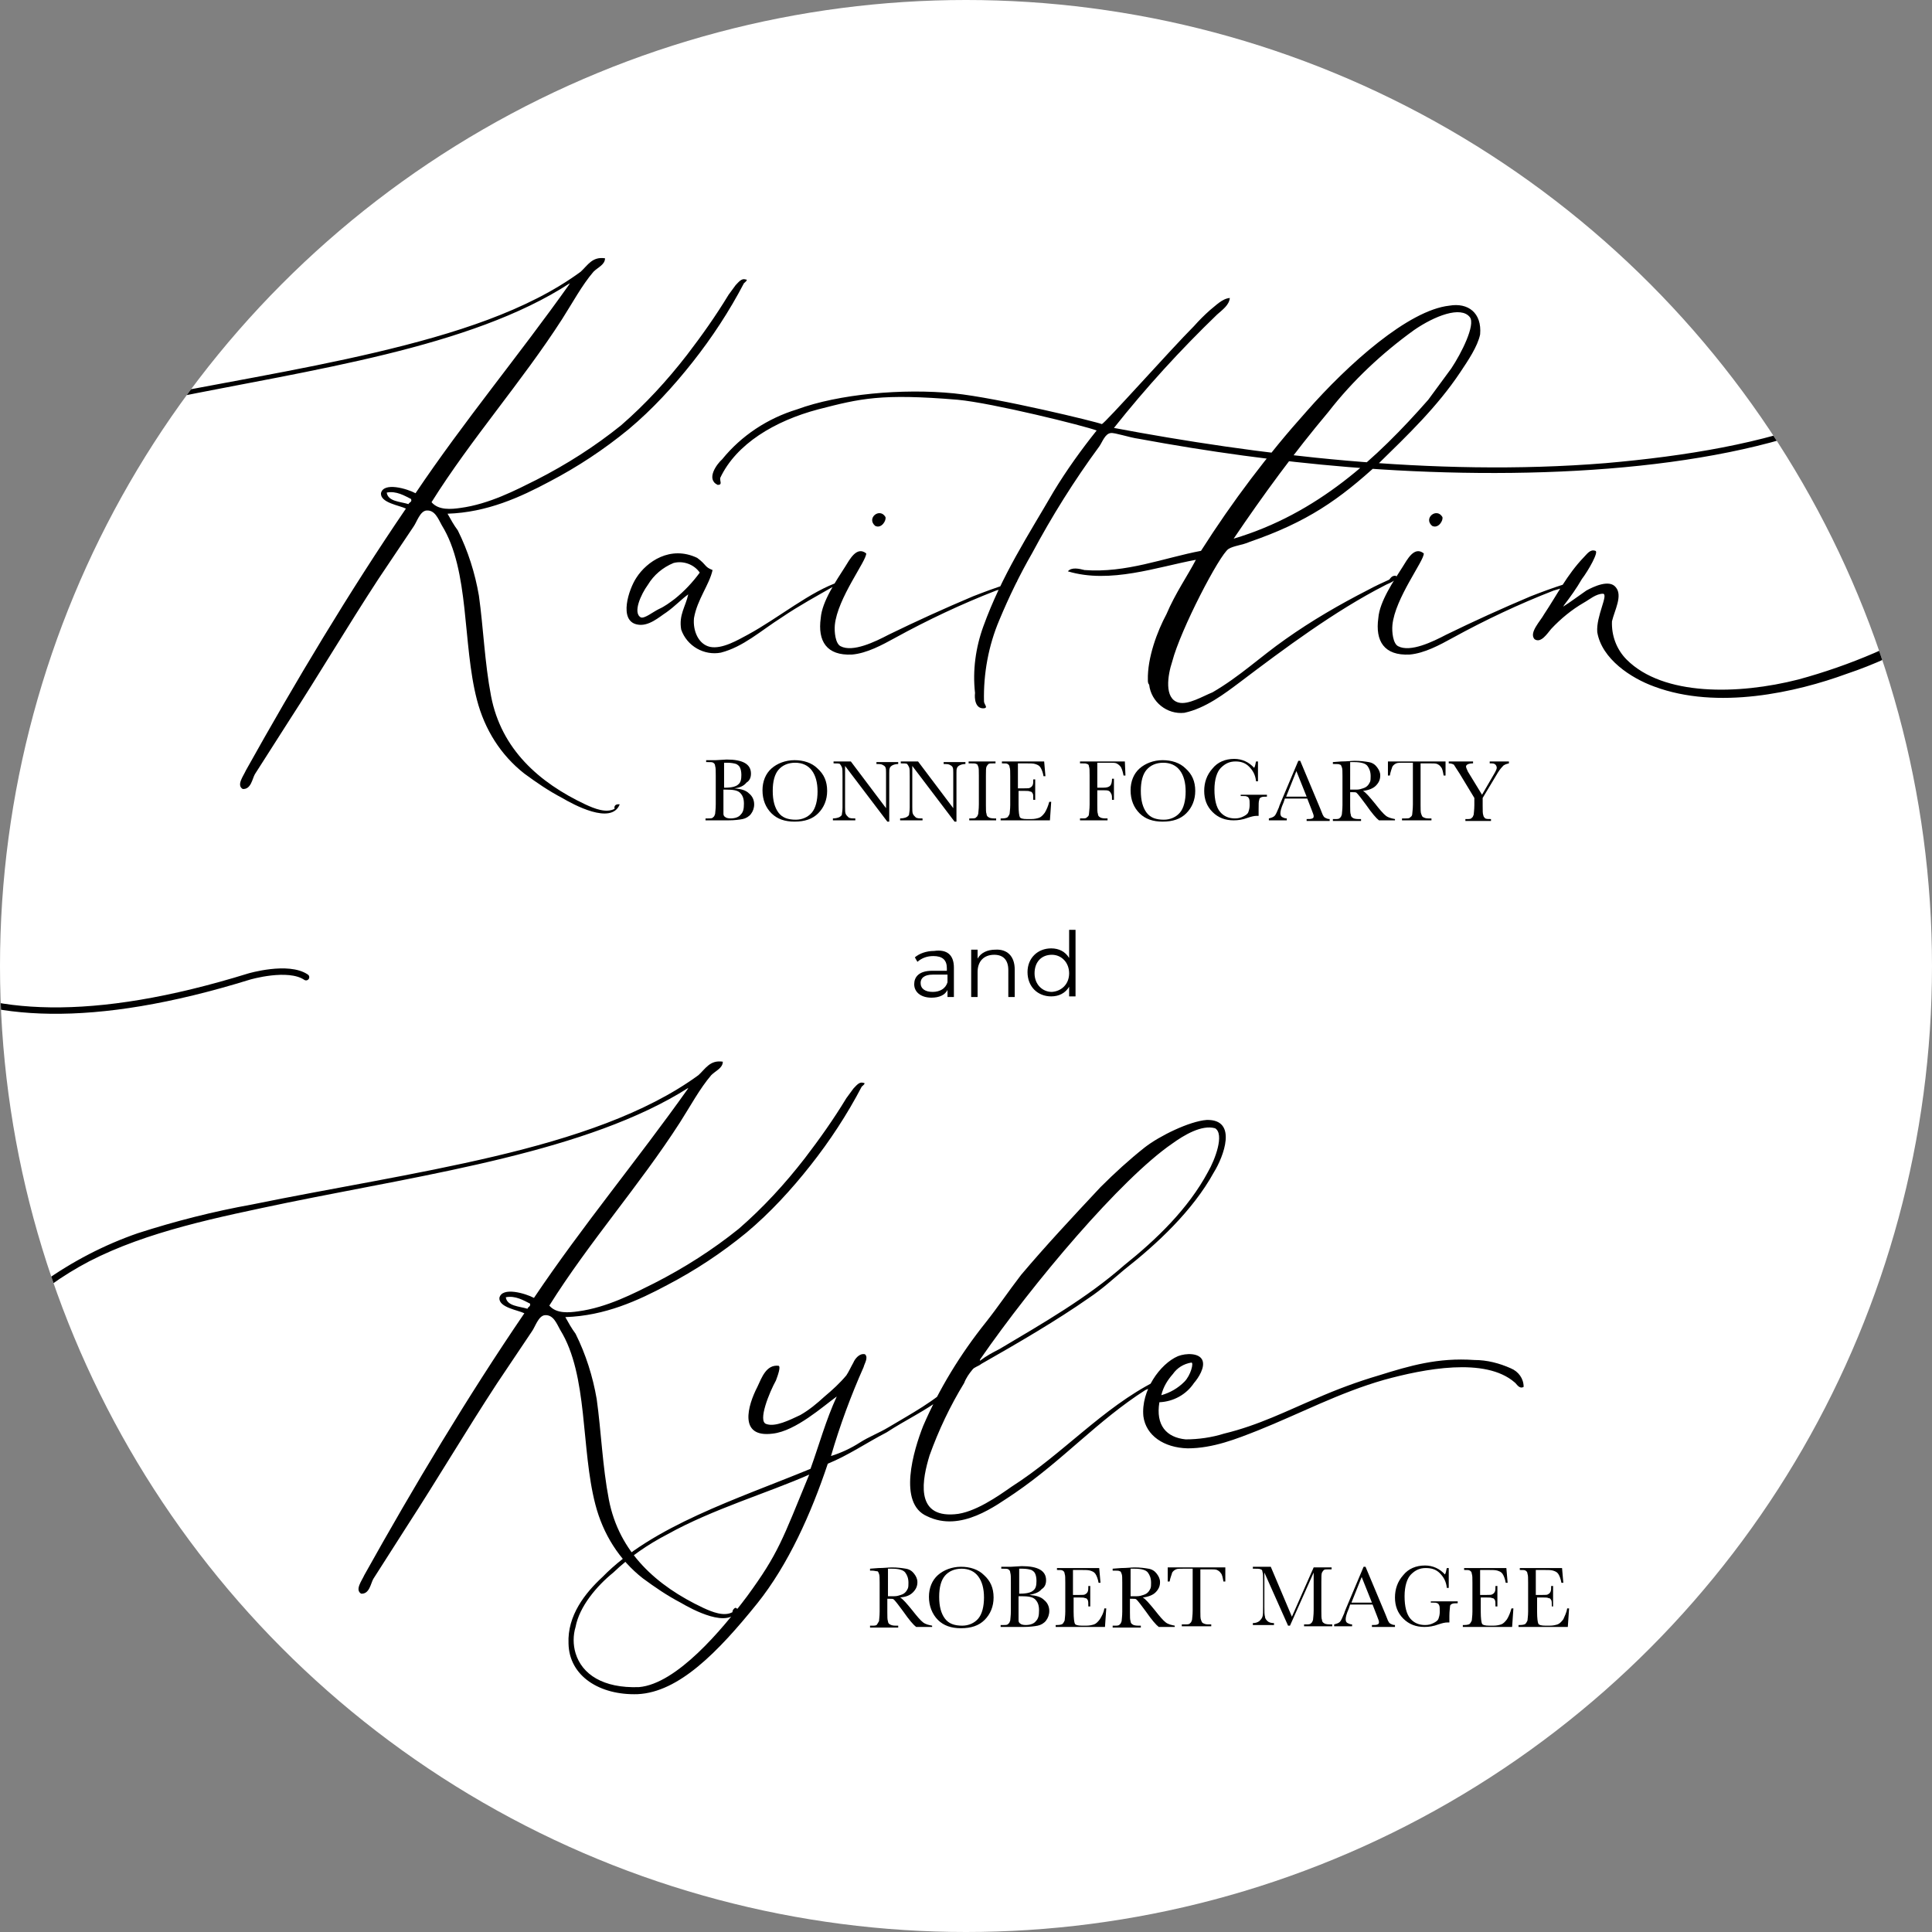 <?xml version="1.0" encoding="utf-8"?>
<svg version="1.1" id="Layer_1" xmlns="http://www.w3.org/2000/svg" xmlns:xlink="http://www.w3.org/1999/xlink" x="0px" y="0px"
	 viewBox="0 0 301.8 301.8" style="enable-background:new 0 0 301.8 301.8;" xml:space="preserve">
<rect x="0" y="0" width="301.8" height="301.8" fill="#808080" stroke="none"/>
<style type="text/css">
	.st0{fill:#FFFFFF;}
	.st1{clip-path:url(#SVGID_2_);}
	.st2{enable-background:new    ;}
	.st3{fill:none;stroke:#000000;stroke-linecap:round;}
</style>
<circle class="st0" cx="150.9" cy="150.9" r="150.9"/>
<g>
	<defs>
		<circle id="SVGID_1_" cx="150.9" cy="150.9" r="150.9"/>
	</defs>
	<clipPath id="SVGID_2_">
		<use xlink:href="#SVGID_1_"  style="overflow:visible;"/>
	</clipPath>
	<g class="st1">
		<g transform="translate(-30.59 40.347)">
			<g class="st2">
				<path d="M145.3,82.8c1.1,0.1,1.8,0.3,2.3,0.8c0.5,0.4,0.8,1,0.8,1.7c0,0.6-0.2,1.1-0.5,1.5c-0.3,0.4-0.8,0.7-1.3,0.8
					c-0.5,0.1-1.3,0.2-2.2,0.2h-3.6v-0.3h0.4c0.4,0,0.7,0,0.8-0.2c0.2-0.1,0.2-0.3,0.3-0.5c0-0.2,0.1-0.7,0.1-1.5v-4.5
					c0-0.8,0-1.2-0.1-1.5c0-0.2-0.1-0.4-0.3-0.5c-0.1-0.1-0.4-0.1-0.9-0.1h-0.2v-0.3l1.5,0l1.7-0.1c2.5,0,3.8,0.7,3.8,2.2
					c0,0.6-0.2,1.1-0.7,1.4C146.8,82.4,146.2,82.7,145.3,82.8z M143.6,82.7c0.1,0,0.2,0,0.3,0c1,0,1.7-0.2,2-0.5
					c0.4-0.3,0.5-0.8,0.5-1.5c0-0.5-0.1-0.9-0.2-1.1c-0.1-0.3-0.4-0.5-0.6-0.6c-0.3-0.1-0.8-0.2-1.4-0.2c-0.2,0-0.4,0-0.5,0V82.7z
					 M143.6,83v2.1c0,0.9,0,1.4,0,1.7c0,0.2,0.1,0.4,0.3,0.5c0.1,0.1,0.4,0.2,0.8,0.2c0.7,0,1.3-0.2,1.6-0.6
					c0.4-0.4,0.5-0.9,0.5-1.7c0-0.8-0.2-1.3-0.6-1.7c-0.4-0.4-1.1-0.5-2.2-0.5C144,83,143.8,83,143.6,83z"/>
				<path d="M149.7,83.1c0-1.4,0.5-2.6,1.4-3.4s2.2-1.3,3.6-1.3c1.4,0,2.7,0.4,3.6,1.3c1,0.9,1.5,2,1.5,3.5c0,1.4-0.5,2.6-1.4,3.5
					c-0.9,0.9-2.1,1.3-3.7,1.3c-1.5,0-2.7-0.4-3.6-1.3S149.7,84.6,149.7,83.1z M151.3,83.2c0,1.5,0.3,2.6,0.9,3.4s1.5,1.1,2.7,1.1
					c1,0,1.9-0.4,2.5-1.1c0.6-0.7,0.9-1.9,0.9-3.3c0-1.4-0.3-2.5-0.9-3.3c-0.6-0.8-1.5-1.2-2.6-1.2c-1.1,0-2,0.4-2.6,1.1
					C151.6,80.6,151.3,81.7,151.3,83.2z"/>
				<path d="M169.2,88l-6.6-8.7v6.4c0,0.5,0,0.9,0.1,1.1c0.1,0.2,0.2,0.3,0.4,0.5s0.6,0.2,1.1,0.2v0.3h-3.5v-0.3
					c0.4,0,0.8-0.1,1-0.2c0.2-0.1,0.4-0.3,0.4-0.4c0-0.2,0.1-0.5,0.1-1.1v-4.9c0-0.7,0-1.2-0.1-1.4c-0.1-0.2-0.2-0.4-0.3-0.5
					s-0.5-0.1-1-0.1v-0.3h2.7l5.5,7.3v-5.5c0-0.4,0-0.7-0.1-0.9c-0.1-0.2-0.3-0.3-0.5-0.4s-0.6-0.1-0.9-0.1v-0.3h3.4v0.3
					c-0.4,0-0.7,0.1-0.9,0.2s-0.4,0.3-0.4,0.4c-0.1,0.2-0.1,0.4-0.1,0.8V88H169.2z"/>
				<path d="M179.7,88l-6.6-8.7v6.4c0,0.5,0,0.9,0.1,1.1c0.1,0.2,0.2,0.3,0.4,0.5s0.6,0.2,1.1,0.2v0.3h-3.5v-0.3
					c0.4,0,0.8-0.1,1-0.2c0.2-0.1,0.4-0.3,0.4-0.4c0-0.2,0.1-0.5,0.1-1.1v-4.9c0-0.7,0-1.2-0.1-1.4c-0.1-0.2-0.2-0.4-0.3-0.5
					s-0.5-0.1-1-0.1v-0.3h2.7l5.5,7.3v-5.5c0-0.4,0-0.7-0.1-0.9c-0.1-0.2-0.3-0.3-0.5-0.4s-0.6-0.1-0.9-0.1v-0.3h3.4v0.3
					c-0.4,0-0.7,0.1-0.9,0.2s-0.4,0.3-0.4,0.4c-0.1,0.2-0.1,0.4-0.1,0.8V88H179.7z"/>
				<path d="M181.9,78.9v-0.3h4.2v0.3h-0.2c-0.5,0-0.8,0-0.9,0.1c-0.1,0.1-0.2,0.2-0.3,0.4s-0.1,0.7-0.1,1.5v4.5
					c0,0.7,0,1.2,0.1,1.4c0,0.2,0.1,0.4,0.3,0.5c0.1,0.1,0.4,0.2,0.9,0.2h0.3v0.3h-4.2v-0.3h0.3c0.4,0,0.7,0,0.8-0.2
					c0.2-0.1,0.2-0.3,0.3-0.5c0-0.2,0.1-0.7,0.1-1.5v-4.5c0-0.7,0-1.2-0.1-1.4s-0.1-0.4-0.3-0.4c-0.1-0.1-0.4-0.1-0.9-0.1H181.9z"/>
				<path d="M194.5,84.9h0.3l-0.2,2.9h-7.7v-0.3h0.2c0.5,0,0.8-0.1,0.9-0.2c0.1-0.1,0.2-0.3,0.3-0.5c0-0.2,0.1-0.7,0.1-1.4v-4.5
					c0-0.7,0-1.2-0.1-1.4c0-0.2-0.1-0.4-0.3-0.5c-0.1-0.1-0.4-0.1-0.9-0.1v-0.3h6.6l0.2,2.3h-0.3c-0.1-0.6-0.3-1.1-0.5-1.4
					c-0.2-0.3-0.5-0.4-0.8-0.5c-0.3-0.1-0.8-0.1-1.4-0.1h-1.3v3.9h1c0.5,0,0.8,0,0.9-0.1c0.2-0.1,0.3-0.2,0.4-0.4
					c0.1-0.2,0.1-0.5,0.1-0.9h0.3v3.2H192c0-0.5,0-0.9-0.1-1c-0.1-0.2-0.2-0.3-0.4-0.3c-0.2-0.1-0.4-0.1-0.8-0.1h-1v2.2
					c0,1.1,0.1,1.7,0.2,1.9c0.1,0.2,0.5,0.3,1.1,0.3h0.7c0.5,0,0.9-0.1,1.2-0.2c0.3-0.1,0.6-0.4,0.9-0.8
					C194.1,86.1,194.3,85.6,194.5,84.9z"/>
				<path d="M206.3,78.5l0.1,2.3h-0.3c-0.1-0.5-0.2-0.9-0.4-1.3c-0.2-0.3-0.5-0.5-0.7-0.6c-0.2-0.1-0.6-0.1-1.2-0.1h-1.8v3.9h0.9
					c0.6,0,0.9-0.1,1.1-0.3c0.2-0.2,0.3-0.6,0.3-1.1h0.3v3.3h-0.3c0-0.4,0-0.7-0.1-0.9c-0.1-0.2-0.2-0.4-0.4-0.5
					c-0.2-0.1-0.5-0.1-0.9-0.1h-0.9v2.3c0,0.7,0,1.2,0.1,1.4c0,0.2,0.1,0.4,0.3,0.5c0.1,0.1,0.4,0.2,0.9,0.2h0.3v0.3h-4.3v-0.3h0.3
					c0.4,0,0.7,0,0.8-0.2c0.2-0.1,0.3-0.3,0.3-0.5c0-0.2,0.1-0.7,0.1-1.5v-4.5c0-0.7,0-1.2-0.1-1.4c0-0.2-0.1-0.4-0.3-0.4
					c-0.1-0.1-0.4-0.1-0.9-0.1h-0.2v-0.3H206.3z"/>
				<path d="M207.2,83.1c0-1.4,0.5-2.6,1.4-3.4s2.2-1.3,3.6-1.3c1.4,0,2.7,0.4,3.6,1.3c1,0.9,1.5,2,1.5,3.5c0,1.4-0.5,2.6-1.4,3.5
					c-0.9,0.9-2.1,1.3-3.7,1.3c-1.5,0-2.7-0.4-3.6-1.3S207.2,84.6,207.2,83.1z M208.8,83.2c0,1.5,0.3,2.6,0.9,3.4s1.5,1.1,2.7,1.1
					c1,0,1.9-0.4,2.5-1.1c0.6-0.7,0.9-1.9,0.9-3.3c0-1.4-0.3-2.5-0.9-3.3c-0.6-0.8-1.5-1.2-2.6-1.2c-1.1,0-2,0.4-2.6,1.1
					C209.1,80.6,208.8,81.7,208.8,83.2z"/>
				<path d="M224.5,83.8h4v0.3c-0.4,0-0.7,0-0.9,0.1c-0.2,0.1-0.3,0.2-0.3,0.4c-0.1,0.2-0.1,0.7-0.1,1.5v1c-0.1,0-0.2,0-0.3,0
					c-0.4,0-0.8,0.1-1.4,0.3c-0.8,0.3-1.5,0.4-2.2,0.4c-1.3,0-2.4-0.4-3.3-1.3c-0.9-0.9-1.3-2-1.3-3.3c0-1.3,0.4-2.5,1.3-3.5
					c0.8-1,2-1.5,3.4-1.5c1.2,0,2.3,0.5,3.1,1.4c0.2-0.3,0.2-0.7,0.3-1h0.3v3.1h-0.3c-0.1-1-0.5-1.7-1.1-2.3
					c-0.6-0.6-1.3-0.8-2.1-0.8c-0.9,0-1.6,0.3-2.3,1c-0.6,0.6-1,1.8-1,3.4c0,1.6,0.3,2.8,0.9,3.5c0.6,0.7,1.4,1,2.3,1
					c0.5,0,0.9-0.1,1.3-0.3c0.4-0.2,0.7-0.4,0.8-0.7c0.1-0.3,0.2-0.6,0.2-1.1c0-0.5,0-0.8-0.1-1c-0.1-0.2-0.2-0.3-0.3-0.3
					c-0.1-0.1-0.4-0.1-0.8-0.1h-0.2V83.8z"/>
				<path d="M234.8,84.4h-3.5l-0.2,0.6c-0.4,0.9-0.5,1.4-0.5,1.7c0,0.3,0.1,0.5,0.3,0.6c0.2,0.1,0.4,0.2,0.7,0.2v0.3h-2.8v-0.3
					c0.4-0.1,0.7-0.2,0.9-0.4c0.2-0.2,0.4-0.7,0.7-1.4c0-0.1,0.1-0.3,0.3-0.8l2.7-6.4h0.3l3.1,7.4l0.4,1c0.1,0.2,0.2,0.4,0.4,0.5
					c0.2,0.1,0.4,0.2,0.7,0.2v0.3h-3.6v-0.3c0.4,0,0.7,0,0.9-0.1c0.2-0.1,0.2-0.2,0.2-0.4c0-0.1-0.1-0.4-0.3-0.9L234.8,84.4z
					 M234.7,84.1l-1.6-4l-1.6,4H234.7z"/>
				<path d="M248.4,87.8H246c-0.4-0.3-1.1-1.1-2-2.4c-0.3-0.4-0.6-0.8-0.9-1.2c-0.3-0.4-0.5-0.6-0.6-0.7c-0.1-0.1-0.3-0.1-0.6-0.1
					h-0.4v2.1c0,0.7,0,1.2,0.1,1.4c0,0.2,0.1,0.4,0.3,0.5c0.1,0.1,0.4,0.2,0.9,0.2h0.4v0.3h-4.4v-0.3h0.3c0.4,0,0.7,0,0.8-0.2
					c0.2-0.1,0.2-0.3,0.3-0.5c0-0.2,0.1-0.7,0.1-1.5v-4.5c0-0.7,0-1.2-0.1-1.4s-0.1-0.4-0.3-0.4c-0.1-0.1-0.4-0.1-0.9-0.1h-0.2v-0.3
					l1.3-0.1c0.9,0,1.6-0.1,2.1-0.1c0.9,0,1.6,0.1,2.2,0.2s1,0.4,1.3,0.8s0.5,0.8,0.5,1.3c0,0.6-0.2,1.1-0.7,1.6
					c-0.4,0.4-1.1,0.7-2,0.8c0.4,0.2,1,0.9,1.9,2c0.7,0.9,1.3,1.6,1.7,1.9c0.4,0.3,0.9,0.4,1.4,0.5V87.8z M241.4,83
					c0.3,0,0.7,0,1.1,0c0.4,0,0.7-0.1,1-0.2c0.3-0.1,0.5-0.2,0.7-0.4c0.2-0.2,0.3-0.4,0.4-0.6s0.1-0.6,0.1-0.9
					c0-0.7-0.2-1.2-0.5-1.6c-0.3-0.4-1-0.6-2.1-0.6c-0.2,0-0.4,0-0.6,0V83z"/>
				<path d="M247.7,80.8h-0.3l0-2.2h9l0,2.2h-0.3c-0.1-0.6-0.2-1.1-0.4-1.3c-0.2-0.3-0.4-0.4-0.6-0.5c-0.2-0.1-0.6-0.1-1.1-0.1h-1.5
					v6.5c0,0.7,0,1.2,0.1,1.4s0.1,0.4,0.3,0.5s0.4,0.2,0.8,0.2h0.5v0.3h-4.6v-0.3h0.5c0.4,0,0.7,0,0.8-0.2c0.2-0.1,0.3-0.3,0.3-0.5
					c0-0.2,0.1-0.7,0.1-1.5v-6.5h-1.4c-0.6,0-1,0-1.2,0.1c-0.2,0.1-0.4,0.2-0.6,0.5C248,79.7,247.8,80.2,247.7,80.8z"/>
				<path d="M262.1,83.8l1.8-3.1c0.3-0.5,0.5-0.9,0.5-1.1c0-0.2-0.1-0.4-0.2-0.5c-0.2-0.2-0.4-0.2-0.9-0.2v-0.3h3v0.3
					c-0.4,0.1-0.8,0.2-1,0.5c-0.3,0.3-0.6,0.7-1,1.4l-2.1,3.5v1.2c0,0.8,0,1.3,0.1,1.5c0,0.2,0.2,0.4,0.3,0.5
					c0.2,0.1,0.5,0.1,0.9,0.1v0.3h-4v-0.3h0.2c0.4,0,0.7,0,0.8-0.2c0.2-0.1,0.2-0.3,0.3-0.5c0-0.2,0.1-0.7,0.1-1.5v-1.1l-2.3-3.8
					c-0.5-0.8-0.8-1.2-0.9-1.4c-0.2-0.1-0.4-0.2-0.8-0.2v-0.3h3.8v0.3c-0.7,0-1.1,0.2-1.1,0.5c0,0.1,0.1,0.4,0.3,0.8L262.1,83.8z"/>
			</g>
			<g class="st2">
				<path d="M176.2,213.8h-2.5c-0.4-0.3-1.1-1.1-2-2.4c-0.3-0.4-0.6-0.8-0.9-1.2c-0.3-0.4-0.5-0.6-0.6-0.7c-0.1-0.1-0.3-0.1-0.6-0.1
					h-0.4v2.1c0,0.7,0,1.2,0.1,1.4c0,0.2,0.1,0.4,0.3,0.5s0.4,0.2,0.9,0.2h0.4v0.3h-4.4v-0.3h0.3c0.4,0,0.7,0,0.8-0.2
					s0.2-0.3,0.3-0.5c0-0.2,0.1-0.7,0.1-1.5v-4.5c0-0.7,0-1.2-0.1-1.4s-0.1-0.4-0.3-0.4s-0.4-0.1-0.9-0.1h-0.2v-0.3l1.3-0.1
					c0.9,0,1.6-0.1,2.1-0.1c0.9,0,1.6,0.1,2.2,0.2s1,0.4,1.3,0.8s0.5,0.8,0.5,1.3c0,0.6-0.2,1.1-0.7,1.6s-1.1,0.7-2,0.8
					c0.4,0.2,1,0.9,1.9,2c0.7,0.9,1.3,1.6,1.7,1.9s0.9,0.4,1.4,0.5V213.8z M169.2,209c0.3,0,0.7,0,1.1,0s0.7-0.1,1-0.2
					s0.5-0.2,0.7-0.4c0.2-0.2,0.3-0.4,0.4-0.6s0.1-0.6,0.1-0.9c0-0.7-0.2-1.2-0.5-1.6s-1-0.6-2.1-0.6c-0.2,0-0.4,0-0.6,0V209z"/>
				<path d="M175.7,209.1c0-1.4,0.5-2.6,1.4-3.4s2.2-1.3,3.6-1.3c1.4,0,2.7,0.4,3.6,1.3c1,0.9,1.5,2,1.5,3.5c0,1.4-0.5,2.6-1.4,3.5
					c-0.9,0.9-2.1,1.3-3.7,1.3c-1.5,0-2.7-0.4-3.6-1.3S175.7,210.5,175.7,209.1z M177.3,209.1c0,1.5,0.3,2.6,0.9,3.4
					s1.5,1.1,2.7,1.1c1,0,1.9-0.4,2.5-1.1c0.6-0.7,0.9-1.9,0.9-3.3c0-1.4-0.3-2.5-0.9-3.3c-0.6-0.8-1.5-1.2-2.6-1.2
					c-1.1,0-2,0.4-2.6,1.1C177.6,206.5,177.3,207.6,177.3,209.1z"/>
				<path d="M191.4,208.8c1.1,0.1,1.8,0.3,2.3,0.8c0.5,0.4,0.8,1,0.8,1.7c0,0.6-0.2,1.1-0.5,1.5c-0.3,0.4-0.8,0.7-1.3,0.8
					c-0.5,0.1-1.3,0.2-2.2,0.2h-3.6v-0.3h0.4c0.4,0,0.7,0,0.8-0.2c0.2-0.1,0.2-0.3,0.3-0.5c0-0.2,0.1-0.7,0.1-1.5v-4.5
					c0-0.8,0-1.2-0.1-1.5c0-0.2-0.1-0.4-0.3-0.5c-0.1-0.1-0.4-0.1-0.9-0.1H187v-0.3l1.5,0l1.7-0.1c2.5,0,3.8,0.7,3.8,2.2
					c0,0.6-0.2,1.1-0.7,1.4C192.9,208.4,192.3,208.6,191.4,208.8z M189.7,208.6c0.1,0,0.2,0,0.3,0c1,0,1.7-0.2,2-0.5
					c0.4-0.3,0.5-0.8,0.5-1.5c0-0.5-0.1-0.9-0.2-1.1c-0.1-0.3-0.4-0.5-0.6-0.6c-0.3-0.1-0.8-0.2-1.4-0.2c-0.2,0-0.4,0-0.5,0V208.6z
					 M189.7,209v2.1c0,0.9,0,1.4,0,1.7c0,0.2,0.1,0.4,0.3,0.5c0.1,0.1,0.4,0.2,0.8,0.2c0.7,0,1.3-0.2,1.6-0.6
					c0.4-0.4,0.5-0.9,0.5-1.7c0-0.8-0.2-1.3-0.6-1.7c-0.4-0.4-1.1-0.5-2.2-0.5C190.1,209,189.9,209,189.7,209z"/>
				<path d="M203.1,210.9h0.3l-0.2,2.9h-7.7v-0.3h0.2c0.5,0,0.8-0.1,0.9-0.2c0.1-0.1,0.2-0.3,0.3-0.5c0-0.2,0.1-0.7,0.1-1.4v-4.5
					c0-0.7,0-1.2-0.1-1.4c0-0.2-0.1-0.4-0.3-0.5c-0.1-0.1-0.4-0.1-0.9-0.1v-0.3h6.6l0.2,2.3h-0.3c-0.1-0.6-0.3-1.1-0.5-1.4
					c-0.2-0.3-0.5-0.4-0.8-0.5c-0.3-0.1-0.8-0.1-1.4-0.1h-1.3v3.9h1c0.5,0,0.8,0,0.9-0.1c0.2-0.1,0.3-0.2,0.4-0.4
					c0.1-0.2,0.1-0.5,0.1-0.9h0.3v3.2h-0.3c0-0.5,0-0.9-0.1-1c-0.1-0.2-0.2-0.3-0.4-0.3c-0.2-0.1-0.4-0.1-0.8-0.1h-1v2.2
					c0,1.1,0.1,1.7,0.2,1.9c0.1,0.2,0.5,0.3,1.1,0.3h0.7c0.5,0,0.9-0.1,1.2-0.2c0.3-0.1,0.6-0.4,0.9-0.8
					C202.7,212.1,203,211.6,203.1,210.9z"/>
				<path d="M214.1,213.8h-2.5c-0.4-0.3-1.1-1.1-2-2.4c-0.3-0.4-0.6-0.8-0.9-1.2c-0.3-0.4-0.5-0.6-0.6-0.7c-0.1-0.1-0.3-0.1-0.6-0.1
					h-0.4v2.1c0,0.7,0,1.2,0.1,1.4c0,0.2,0.1,0.4,0.3,0.5c0.1,0.1,0.4,0.2,0.9,0.2h0.4v0.3h-4.4v-0.3h0.3c0.4,0,0.7,0,0.8-0.2
					c0.2-0.1,0.2-0.3,0.3-0.5c0-0.2,0.1-0.7,0.1-1.5v-4.5c0-0.7,0-1.2-0.1-1.4s-0.1-0.4-0.3-0.4c-0.1-0.1-0.4-0.1-0.9-0.1h-0.2v-0.3
					l1.3-0.1c0.9,0,1.6-0.1,2.1-0.1c0.9,0,1.6,0.1,2.2,0.2s1,0.4,1.3,0.8s0.5,0.8,0.5,1.3c0,0.6-0.2,1.1-0.7,1.6
					c-0.4,0.4-1.1,0.7-2,0.8c0.4,0.2,1,0.9,1.9,2c0.7,0.9,1.3,1.6,1.7,1.9c0.4,0.3,0.9,0.4,1.4,0.5V213.8z M207.1,209
					c0.3,0,0.7,0,1.1,0c0.4,0,0.7-0.1,1-0.2c0.3-0.1,0.5-0.2,0.7-0.4c0.2-0.2,0.3-0.4,0.4-0.6s0.1-0.6,0.1-0.9
					c0-0.7-0.2-1.2-0.5-1.6c-0.3-0.4-1-0.6-2.1-0.6c-0.2,0-0.4,0-0.6,0V209z"/>
				<path d="M213.3,206.7H213l0-2.2h9l0,2.2h-0.3c-0.1-0.6-0.2-1.1-0.4-1.3c-0.2-0.3-0.4-0.4-0.6-0.5c-0.2-0.1-0.6-0.1-1.1-0.1h-1.5
					v6.5c0,0.7,0,1.2,0.1,1.4s0.1,0.4,0.3,0.5s0.4,0.2,0.8,0.2h0.5v0.3h-4.6v-0.3h0.5c0.4,0,0.7,0,0.8-0.2c0.2-0.1,0.2-0.3,0.3-0.5
					c0-0.2,0.1-0.7,0.1-1.5v-6.5h-1.4c-0.6,0-1,0-1.2,0.1c-0.2,0.1-0.4,0.2-0.6,0.5C213.6,205.7,213.4,206.1,213.3,206.7z"/>
				<path d="M232.4,212.2l3.4-7.7h2.8v0.3h-0.3c-0.5,0-0.8,0-0.9,0.1c-0.1,0.1-0.2,0.2-0.3,0.4s-0.1,0.7-0.1,1.5v4.5
					c0,0.7,0,1.2,0.1,1.4c0,0.2,0.1,0.4,0.3,0.5c0.1,0.1,0.4,0.2,0.9,0.2h0.4v0.3h-4.4v-0.3h0.3c0.4,0,0.7,0,0.8-0.2
					c0.2-0.1,0.2-0.3,0.3-0.5c0-0.2,0.1-0.7,0.1-1.5v-5.9l-3.7,8.3h-0.3l-3.7-8.3v5.4c0,0.7,0,1.2,0.1,1.5c0,0.3,0.2,0.5,0.4,0.7
					c0.2,0.2,0.6,0.3,1,0.3v0.3h-3.3v-0.3c0.4,0,0.7-0.1,1-0.3c0.2-0.2,0.4-0.4,0.5-0.7s0.1-0.8,0.1-1.6v-4c0-0.7,0-1.2-0.1-1.4
					c0-0.2-0.1-0.4-0.3-0.4c-0.1-0.1-0.4-0.1-0.9-0.1h-0.3v-0.3h2.8L232.4,212.2z"/>
				<path d="M245,210.3h-3.5l-0.2,0.6c-0.4,0.9-0.5,1.4-0.5,1.7c0,0.3,0.1,0.5,0.3,0.6c0.2,0.1,0.4,0.2,0.7,0.2v0.3h-2.8v-0.3
					c0.4-0.1,0.7-0.2,0.9-0.4c0.2-0.2,0.4-0.7,0.7-1.4c0-0.1,0.1-0.3,0.3-0.8l2.7-6.4h0.3l3.1,7.4l0.4,1c0.1,0.2,0.2,0.4,0.4,0.5
					c0.2,0.1,0.4,0.2,0.7,0.2v0.3h-3.6v-0.3c0.4,0,0.7,0,0.9-0.1c0.2-0.1,0.2-0.2,0.2-0.4c0-0.1-0.1-0.4-0.3-0.9L245,210.3z
					 M244.9,210l-1.6-4l-1.6,4H244.9z"/>
				<path d="M254.3,209.8h4v0.3c-0.4,0-0.7,0-0.9,0.1c-0.2,0.1-0.3,0.2-0.3,0.4c0,0.2-0.1,0.7-0.1,1.5v1c-0.1,0-0.2,0-0.3,0
					c-0.4,0-0.8,0.1-1.4,0.3c-0.8,0.3-1.5,0.4-2.2,0.4c-1.3,0-2.4-0.4-3.3-1.3c-0.9-0.9-1.3-2-1.3-3.3c0-1.3,0.4-2.5,1.3-3.5
					c0.8-1,2-1.5,3.4-1.5c1.2,0,2.3,0.5,3.1,1.4c0.2-0.3,0.2-0.7,0.3-1h0.3v3.1h-0.3c-0.1-1-0.5-1.7-1.1-2.3
					c-0.6-0.6-1.3-0.8-2.2-0.8c-0.9,0-1.6,0.3-2.3,1c-0.6,0.6-1,1.8-1,3.4c0,1.6,0.3,2.8,0.9,3.5c0.6,0.7,1.4,1,2.3,1
					c0.5,0,0.9-0.1,1.3-0.3c0.4-0.2,0.7-0.4,0.8-0.7c0.1-0.3,0.2-0.6,0.2-1.1c0-0.5,0-0.8-0.1-1c-0.1-0.2-0.2-0.3-0.3-0.3
					c-0.1-0.1-0.4-0.1-0.8-0.1h-0.2V209.8z"/>
				<path d="M266.7,210.9h0.3l-0.2,2.9h-7.7v-0.3h0.2c0.5,0,0.8-0.1,0.9-0.2c0.1-0.1,0.2-0.3,0.3-0.5c0-0.2,0.1-0.7,0.1-1.4v-4.5
					c0-0.7,0-1.2-0.1-1.4c0-0.2-0.1-0.4-0.3-0.5c-0.1-0.1-0.4-0.1-0.9-0.1v-0.3h6.6l0.2,2.3h-0.3c-0.1-0.6-0.3-1.1-0.5-1.4
					c-0.2-0.3-0.5-0.4-0.8-0.5c-0.3-0.1-0.8-0.1-1.4-0.1h-1.3v3.9h1c0.5,0,0.8,0,0.9-0.1c0.2-0.1,0.3-0.2,0.4-0.4
					c0.1-0.2,0.1-0.5,0.1-0.9h0.3v3.2h-0.3c0-0.5,0-0.9-0.1-1c-0.1-0.2-0.2-0.3-0.4-0.3c-0.2-0.1-0.4-0.1-0.8-0.1h-1v2.2
					c0,1.1,0.1,1.7,0.2,1.9c0.1,0.2,0.5,0.3,1.1,0.3h0.7c0.5,0,0.9-0.1,1.2-0.2c0.3-0.1,0.6-0.4,0.9-0.8
					C266.3,212.1,266.5,211.6,266.7,210.9z"/>
				<path d="M275.4,210.9h0.3l-0.2,2.9h-7.7v-0.3h0.2c0.5,0,0.8-0.1,0.9-0.2c0.1-0.1,0.2-0.3,0.3-0.5c0-0.2,0.1-0.7,0.1-1.4v-4.5
					c0-0.7,0-1.2-0.1-1.4c0-0.2-0.1-0.4-0.3-0.5c-0.1-0.1-0.4-0.1-0.9-0.1v-0.3h6.6l0.2,2.3h-0.3c-0.1-0.6-0.3-1.1-0.5-1.4
					c-0.2-0.3-0.5-0.4-0.8-0.5c-0.3-0.1-0.8-0.1-1.4-0.1h-1.3v3.9h1c0.5,0,0.8,0,0.9-0.1c0.2-0.1,0.3-0.2,0.4-0.4
					c0.1-0.2,0.1-0.5,0.1-0.9h0.3v3.2H273c0-0.5,0-0.9-0.1-1c-0.1-0.2-0.2-0.3-0.4-0.3c-0.2-0.1-0.4-0.1-0.8-0.1h-1v2.2
					c0,1.1,0.1,1.7,0.2,1.9c0.1,0.2,0.5,0.3,1.1,0.3h0.7c0.5,0,0.9-0.1,1.2-0.2c0.3-0.1,0.6-0.4,0.9-0.8
					C275,212.1,275.3,211.6,275.4,210.9z"/>
			</g>
			<path d="M127.4,85.3c-1.3,3.3-7.3,0-9-1c-2.1-1.1-4-2.4-5.9-3.8c-3.7-2.9-6.2-6.9-7.4-11.5c-2.3-8.8-1.1-20.2-5.5-27.3
				c-0.6-1.1-1.1-2.4-2.4-2.3c-1,0.1-1.5,1.8-2,2.5l-5.5,8.2c-4.9,7.5-9.2,14.8-14,22.2c-1.8,2.8-3.5,5.5-5.3,8.3
				c-0.4,0.7-0.6,2.4-1.9,2.3c-1-0.6,0.1-2,0.5-2.9c7.7-13.8,16.2-28,25-40.9c-1-0.5-4-0.9-3.9-2.4c0.4-1.8,4.1-0.7,5.4,0
				c7.6-11.3,16.2-21.6,24-32.6c0-0.1,0.1-0.1,0.1-0.2C104.1,14,79.3,17.4,57.1,21.9c-11,2.3-22,4.5-31.1,9.2
				c-4.2,2.2-8.1,5-11.5,8.3c-3.1,3.1-6.5,7.5-7,12.3c-0.2,3.4,0.4,6.8,2.3,8.2c0.2,0.2,1.1-0.1,1.1,0.4c-1.8,0.7-2.9-0.9-3.3-1.8
				c-0.6-1.4-1-2.8-1.1-4.3c-0.4-3.3,1-6.5,1.9-8.5c2.6-4.8,6.9-8.7,10.5-11.4c4.5-3.2,9.5-5.8,14.7-7.6c5.9-1.9,11.8-3.4,17.9-4.5
				c12.2-2.5,25.5-4.6,37.8-7.5S113,8.2,121.3,2.1c1.1-1,1.8-2.4,3.8-2.1c0,1-1.1,1.4-1.8,2.1c-1.8,2.1-3.3,4.9-4.9,7.4
				c-6.3,9.8-14.2,18.7-20.4,28.6c1.1,1.3,3.1,1.1,4.5,0.9c4.5-0.6,8.7-2.8,11.9-4.4c4.7-2.4,9.1-5.2,13.2-8.5
				c3.8-3.3,7.2-7,10.3-11c2.3-3,4.5-6.1,6.5-9.4l1.1-1.5c0.4-0.4,0.9-1.1,1.5-0.9c0.6,0-0.1,0.5-0.2,0.6c-2.3,4.4-5,8.5-8,12.3
				c-3,3.8-6.3,7.4-10,10.5c-3.9,3.2-8,5.9-12.4,8.2c-4.5,2.4-9.7,4.8-15.9,5c0.5,0.9,1,1.8,1.6,2.6c1.6,3.2,2.7,6.7,3.3,10.2
				c0.7,5,0.9,10.5,1.9,15.7c1.6,8.3,7.5,13.5,14.7,16.9c1.5,0.7,3.3,1.4,4.6,0.7C126.5,85.7,126.6,85.2,127.4,85.3z M94.8,37.6
				c-1-0.5-2.3-1.3-3.8-1c0.2,1.4,2.1,1.4,3.4,1.8C94.5,38.1,95,38.1,94.8,37.6z M137,58c-0.4-2.3,0.7-3.6,1.1-5.5
				c-1,0.7-2,1.8-3.4,2.8c-1.1,0.7-2.8,2.3-4.6,1.9c-2.9-0.6-1.3-5.5-0.1-7.3c1.6-2.5,5.3-5.1,9.5-3.1c1.5,1.1,1.1,1.4,2.4,1.9
				c-0.5,2.3-2.4,4.6-2.9,7.5c-0.2,2,0.7,4.1,2.5,4.5c1.9,0.4,4.4-1.1,5.9-1.9c4.8-2.6,9.8-6.8,14.4-8.3c0.5,0.2-0.6,0.6-0.9,0.7
				c-2.6,1.5-5.4,3-8.2,4.9c-3.3,2.1-6,4.6-9.5,5.5C140.6,62.1,137.9,60.6,137,58L137,58z M133.5,54.8c0.9-0.4,1.7-1,2.5-1.6
				c1.5-1.2,2.8-2.6,3.9-4.1c-0.9-1.3-2.6-1.9-4.1-1.5c-1.7,0.7-3.1,1.9-4,3.4c-1.1,1.5-2.4,4.4-1.1,5.1
				C131.3,56.3,132.5,55.3,133.5,54.8L133.5,54.8z M182.9,67.9c-0.4-3.5,0.1-7.1,1.3-10.4c2.9-8,7-14.2,11-21.1
				c2-3.3,4.3-6.5,6.7-9.5c-1.8-0.7-16.3-4.3-21.7-4.8c-12-1-15.2-0.2-21.8,1.5c-6.8,1.8-12.8,5.4-15.3,10.7
				c-0.1,0.5,0.4,1.1-0.4,1.1c-1.9-0.9-0.1-3.3,0.7-4c3-3.7,7.1-6.4,11.7-7.8c6.5-2.4,16.5-3.3,24.5-2.5c6.9,0.7,22.5,4.5,23.1,4.8
				c0.4,0,10.8-11.7,14.4-15.3c0.8-0.9,1.6-1.7,2.5-2.5c0.9-0.7,1.9-1.8,3.1-1.9c-0.1,1.1-1.1,1.8-2,2.6
				c-5.7,5.5-11.1,11.4-16.1,17.7c21.8,4.1,49.7,7.7,76.8,5.5c12.6-1.1,24.6-3.1,34.5-7c6.9-2.8,13.2-6.8,18.7-11.8
				c2.3-1.9,7-6.4,1.8-8c-0.2-0.1-0.2-0.2-0.1-0.4c2,0.1,3.3,1.1,3.5,2.4c0.4,2.1-2.5,5-4,6.3c-1.8,1.7-3.7,3.2-5.8,4.5
				c-4,3.1-8.5,5.7-13.2,7.6c-19.2,7.8-48.7,9.2-75.7,7c-10.9-0.9-21.8-2.4-32.6-4.4c-1.5-0.2-3.8-1-4.4-0.9
				c-0.9,0.1-1.3,1.4-1.8,2.1c-3.9,5.3-7.4,10.9-10.5,16.7c-1.9,3.3-3.6,6.8-5.1,10.4c-1.7,4-2.5,8.4-2.4,12.7c0,0.5,0.7,1,0,1.1
				C182.9,70.4,182.8,68.7,182.9,67.9L182.9,67.9z M158.8,56.2c0.2-2.6,2.4-5.8,3.8-8c0.7-1.1,1.8-3.3,3.3-2.1
				c0.1,1.1-4.5,7-4.9,11.2c-0.1,1.1,0.1,2.9,0.9,3.3c1.9,1,5.4-0.7,7.5-1.8c4.3-2.1,8.7-4.1,13.2-6c1.8-0.7,3.4-1.3,5.3-1.9
				c0.5-0.2,1.1-0.4,1.6-0.4c-0.9,0.9-2.1,1-3.3,1.4c-5.4,2.1-10.7,4.6-15.8,7.4c-2,1.1-4.4,2.4-6.7,2.6
				C159.7,62.1,158.3,59.8,158.8,56.2L158.8,56.2z M168.9,40.4c0.2,0.5-0.6,1.9-1.6,1.4C165.9,40.6,168,38.9,168.9,40.4L168.9,40.4z
				 M209.9,65.9c-0.1-3.5,1.5-7.7,2.9-10.3c1.4-3.3,3.3-6,4.6-8.5c-6,1.1-13.4,3.8-20,1.8c0.6-0.7,1.8-0.4,2.6-0.2
				c6.5,0.5,12.4-1.9,18.2-3c4.9-7.7,10.4-15,16.5-21.8c6.5-7.4,15.9-15.8,22.3-16.5c2.9-0.5,5.1,1.1,4.8,4.5
				c-0.4,1.9-1.9,4.1-3.1,5.9c-3.6,5.4-8.2,9.8-12.7,14.2c-6.2,5.7-11.2,9.2-20.2,12.3c-1.1,0.5-2.5,0.6-3.3,1.1
				c-1.4,0.9-7.5,12.6-8.8,17.6c-0.7,2.1-1.3,5.8,1,6.4c1.5,0.4,3.8-1,5.3-1.6c4.3-2.5,7.4-5.5,11.4-8.3c4.1-2.9,8.4-5.4,12.9-7.7
				c1.1-0.6,2.2-1.1,3.3-1.6c0.2-0.2,0.4-0.7,1.1-0.6c0,0.9-1.1,1.1-1.8,1.5c-7.8,4-15.6,9.8-22.6,15.1c-2.4,1.8-5.4,4.1-8.7,4.8
				c-2.7,0.3-5.2-1.7-5.5-4.4C209.9,66.4,209.9,66.1,209.9,65.9z M253.7,22.1l3.6-4.9c1.6-2.4,3.8-6.8,2.9-8c-1.4-1.8-5.5-0.2-8.7,2
				c-5,3.6-9.6,7.9-13.4,12.8c-5.3,6.3-10.2,13-14.8,19.8C236.4,39.9,245.7,31.2,253.7,22.1L253.7,22.1z M245.9,56.2
				c0.2-2.6,2.4-5.8,3.8-8c0.7-1.1,1.8-3.3,3.3-2.1c0.1,1.1-4.5,7-4.9,11.2c-0.1,1.1,0.1,2.9,0.9,3.3c1.9,1,5.4-0.7,7.5-1.8
				c4.3-2.1,8.7-4.1,13.2-6c1.8-0.7,3.4-1.3,5.3-1.9c0.5-0.2,1.1-0.4,1.6-0.4c-0.9,0.9-2.1,1-3.3,1.4c-5.4,2.1-10.7,4.6-15.8,7.4
				c-2,1.1-4.4,2.4-6.7,2.6C246.8,62.1,245.4,59.8,245.9,56.2L245.9,56.2z M255.9,40.4c0.2,0.5-0.6,1.9-1.6,1.4
				C252.9,40.6,255,38.9,255.9,40.4z M280.1,58.4c-0.2-2.5,1.8-5.9,0.9-6c-1.1,0-2.1,0.9-3,1.4c-1.9,1.1-3.6,2.5-5.1,4.1
				c-0.6,0.7-1.6,2.3-2.6,1.6c-0.9-1,0.9-2.8,1.5-3.9c2-3,3.6-6.2,6.2-8.9c0.5-0.5,1-1.3,1.8-1c0.6,0.1-1.1,3.1-2.1,4.4
				c-0.8,1.4-1.8,2.8-2.8,4.1c0,0.1-0.1,0.1-0.1,0.2c1.1-0.7,2.3-1.6,3.6-2.5c1.1-0.6,3.6-1.8,4.6-0.5c1.1,1.3-0.2,3.6-0.6,5.3
				c-0.1,2.2,0.7,4.4,2.3,6c5.7,5.7,17.4,5.5,26.8,3.1c8.1-2.2,15.8-5.5,23-9.9c6.7-3.9,12.4-9.3,16.6-15.8c1.2-1.6,2.2-3.3,3-5.1
				c0.8-1.9,1.5-3.9,1.9-5.9c0.7-2.1,1.2-4.2,1.5-6.4c0.4-2.4,1-5.7-0.5-6.5c-0.6-0.5-1.3-0.1-2.4-0.1c0.5-0.9,2.1-0.7,2.8-0.4
				c2.6,1.3,1.3,7.5,0.5,10.3c-1.2,6.4-3.9,12.4-7.8,17.6c-5.1,6.5-11.4,11.5-18.8,15.8c-3.9,2.2-8,4.1-12.2,5.5
				c-7.9,2.9-20.2,5.7-30.1,2C285.4,65.6,280.8,62.6,280.1,58.4L280.1,58.4z"/>
			<path d="M145.9,211c-1.3,3.3-7.3,0-9-1c-2.1-1.1-4-2.4-5.9-3.8c-3.7-2.9-6.2-6.9-7.4-11.5c-2.3-8.8-1.1-20.2-5.5-27.3
				c-0.6-1.1-1.1-2.4-2.4-2.3c-1,0.1-1.5,1.8-2,2.5l-5.5,8.2c-4.9,7.5-9.2,14.8-14,22.2c-1.8,2.8-3.5,5.5-5.3,8.3
				c-0.4,0.7-0.6,2.4-1.9,2.3c-1-0.6,0.1-2,0.5-2.9c7.7-13.8,16.2-28,25-40.9c-1-0.5-4-0.9-3.9-2.4c0.4-1.8,4.1-0.7,5.4,0
				c7.6-11.3,16.2-21.6,24-32.6c0-0.1,0.1-0.1,0.1-0.2c-15.6,9.9-40.4,13.4-62.5,17.9c-11,2.3-22,4.5-31.1,9.2
				c-4.2,2.2-8.1,5-11.5,8.3c-3.1,3.1-6.5,7.5-7,12.3c-0.2,3.4,0.4,6.8,2.3,8.2c0.2,0.2,1.1-0.1,1.1,0.4c-1.8,0.7-2.9-0.9-3.3-1.8
				c-0.6-1.4-1-2.8-1.1-4.3c-0.4-3.3,1-6.5,1.9-8.5c2.6-4.8,6.9-8.7,10.5-11.4c4.5-3.2,9.5-5.8,14.7-7.6c5.9-1.9,11.8-3.4,17.9-4.5
				c12.2-2.5,25.5-4.6,37.8-7.5s23.7-6.7,31.9-12.7c1.1-1,1.8-2.4,3.8-2.1c0,1-1.1,1.4-1.8,2.1c-1.8,2.1-3.3,4.9-4.9,7.4
				c-6.3,9.8-14.2,18.7-20.4,28.6c1.1,1.3,3.1,1.1,4.5,0.9c4.5-0.6,8.7-2.8,11.9-4.4c4.7-2.4,9.1-5.2,13.2-8.5
				c3.8-3.3,7.2-7,10.3-11c2.3-3,4.5-6.1,6.5-9.4l1.1-1.5c0.4-0.4,0.9-1.1,1.5-0.9c0.6,0-0.1,0.5-0.2,0.6c-2.3,4.4-5,8.5-8,12.3
				c-3,3.8-6.3,7.4-10,10.5c-3.9,3.2-8,5.9-12.4,8.2c-4.5,2.4-9.7,4.8-15.9,5c0.5,0.9,1,1.8,1.6,2.6c1.6,3.2,2.7,6.7,3.3,10.2
				c0.7,5,0.9,10.5,1.9,15.7c1.6,8.3,7.5,13.5,14.7,16.9c1.5,0.7,3.3,1.4,4.6,0.7c0-0.3,0.2-0.6,0.5-0.7
				C145.8,211,145.9,211,145.9,211z M113.4,163.3c-1-0.5-2.3-1.3-3.8-1c0.2,1.4,2.1,1.4,3.4,1.8C113,163.8,113.5,163.8,113.4,163.3z
				 M119.4,216.4c-0.2-4.4,2.6-7.9,5.3-10.4c7.8-8,21.1-12.2,32.5-16.9c1.4-3.9,2.4-7.6,4.1-11.3c-2.1,1.5-6.4,5.4-10,5.8
				c-5.4,0.7-3.9-4.4-2.4-7.3c0.7-1.5,1.4-3.5,3.3-3.3c0.4,0.1-0.1,1.5-0.4,2.3c-1,1.8-2.9,6.4-1.5,6.8c1.4,0.5,3.6-0.6,5.3-1.4
				c1.4-0.8,2.6-1.8,3.8-2.9c1.2-1,2.4-2.1,3.4-3.3c0.4-0.6,0.7-1.3,1.1-2c0.2-0.5,0.9-1.5,1.8-1.3c0.6,0.5-0.1,1.5-0.2,2
				c-2,4.5-3.7,9.1-5.1,13.9c1.6-0.5,3.1-1.2,4.5-2.1c1.4-0.9,3-1.5,4.5-2.4c3.5-2.1,7.3-4.1,10.2-7c-0.3,1-1,1.8-1.8,2.4
				c-2.6,2-5.8,3.5-8.7,5.4c-3.1,1.6-6,3.6-9.2,4.9c-2.6,7.8-6.2,15.8-11,21.8c-6.2,7.7-12.3,13.9-18.7,14.2
				C124.3,224.5,119.5,221.5,119.4,216.4z M147.3,209c4.9-6.7,5.5-8.8,9.7-19c-6.3,2.8-15.1,5.4-22.1,9.3c-3.1,1.6-6,3.6-8.5,6
				c-2.6,2.1-5.3,5.3-5.9,8.5c-0.4,1.3-0.4,2.8,0,4.1c1,3.3,4.3,5.5,9.9,5.3C136.3,222.7,143.4,214.2,147.3,209L147.3,209z
				 M174.8,182.4c2.5-5.8,5.8-11.2,9.8-16.2c1.9-2.4,3.5-4.8,5.5-7.4c3.8-4.5,8-9,12.4-13.7c2.2-2.2,4.5-4.3,6.9-6.2
				c2.3-1.8,7-4.1,9.7-4.3c4.9-0.1,2.6,5.8,1.1,8.2c-3.3,6-8.9,11.2-14,15.2c-1.8,1.5-3.4,3-5.5,4.4c-5,3.5-11,7-16.8,10.3
				c-0.5,0.4-1.1,0.5-1.4,0.9c-0.5,0.6-1,1.3-1.3,2.1c-2.2,3.6-4,7.4-5.4,11.3c-1.1,3.6-2.4,9.7,3.9,9.2c3.1-0.2,6.9-2.9,8.9-4.3
				c8-5.1,14.2-12.3,22.5-16.5c0,0.9-1,1.1-1.6,1.4c-7.5,4.8-12.8,10.9-20.4,16.1c-2.9,1.9-8.4,6.2-13.7,3.6
				C170.8,194.5,173.3,186.2,174.8,182.4L174.8,182.4z M186.7,170.4c6.9-4.1,13.7-8,19.5-13.1c5-4,10-8.8,13.1-14.6
				c1.1-1.9,2.6-5.9,1.1-6.8c-2.1-0.6-4.9,1.1-6.7,2.4c-8,5.5-21.7,21.7-30,33.7c0,0.1-0.1,0.2,0,0.2
				C184.6,171.5,185.7,170.9,186.7,170.4L186.7,170.4z M209.2,180.9c-0.4-4,2.6-8.2,5.4-9.4c1.3-0.5,3.3-0.5,3.8,0.6
				c0.5,1.1-0.6,2.8-1.3,3.6c-1.2,1.8-3.2,2.9-5.4,3c-0.6,3.6,1.1,5.5,4.1,5.8c2,0,4.1-0.3,6-0.9c5.4-1.3,9.9-3.6,14.4-5.5
				c3.2-1.4,6.4-2.6,9.8-3.6c4.8-1.5,9.2-2.8,14.9-2.4c2,0,3.9,0.5,5.7,1.3c1.2,0.5,2,1.6,2,2.9c-0.7,0.4-1.1-0.5-1.4-0.7
				c-4.6-4-14.2-2.1-20.4-0.4c-7,2-13.2,5.3-19.7,7.9c-3.3,1.3-7,2.8-11,2.8C212.4,185.8,209.6,183.9,209.2,180.9L209.2,180.9z
				 M215.6,175.5c1-1,1.5-3,1.1-3c-1.2,0.2-2.2,0.8-2.9,1.8c-0.8,0.9-1.5,2-1.8,3.3C213.4,177.2,214.6,176.5,215.6,175.5
				L215.6,175.5z"/>
			<g class="st2">
				<path d="M179.6,110.8v4.6h-1v-1.1c-0.4,0.8-1.3,1.2-2.5,1.2c-1.7,0-2.7-0.9-2.7-2.1c0-1.1,0.7-2.1,2.8-2.1h2.3v-0.4
					c0-1.3-0.7-1.9-2.1-1.9c-1,0-1.8,0.3-2.5,0.9l-0.4-0.7c0.7-0.6,1.8-1,3-1C178.6,107.9,179.6,108.9,179.6,110.8z M178.6,113.1
					v-1.2h-2.3c-1.4,0-1.9,0.6-1.9,1.3c0,0.9,0.7,1.4,1.9,1.4C177.4,114.6,178.3,114.1,178.6,113.1z"/>
				<path d="M189.1,111.1v4.3h-1v-4.2c0-1.6-0.8-2.4-2.2-2.4c-1.6,0-2.6,1-2.6,2.7v3.9h-1V108h1v1.4c0.5-0.9,1.5-1.4,2.8-1.4
					C187.9,107.9,189.1,109,189.1,111.1z"/>
				<path d="M198.6,104.9v10.4h-1v-1.5c-0.6,1-1.6,1.5-2.8,1.5c-2.1,0-3.7-1.5-3.7-3.8c0-2.2,1.6-3.7,3.7-3.7c1.2,0,2.2,0.5,2.8,1.5
					v-4.4H198.6z M197.6,111.7c0-1.7-1.2-2.9-2.7-2.9c-1.6,0-2.7,1.1-2.7,2.9c0,1.7,1.2,2.9,2.7,2.9
					C196.4,114.5,197.6,113.4,197.6,111.7z"/>
			</g>
			<path class="st3" d="M6.1,32.1c0,0-35.1,110.6,63.4,80.1c0,0,6.1-1.8,8.9,0.1"/>
		</g>
	</g>
</g>
</svg>
